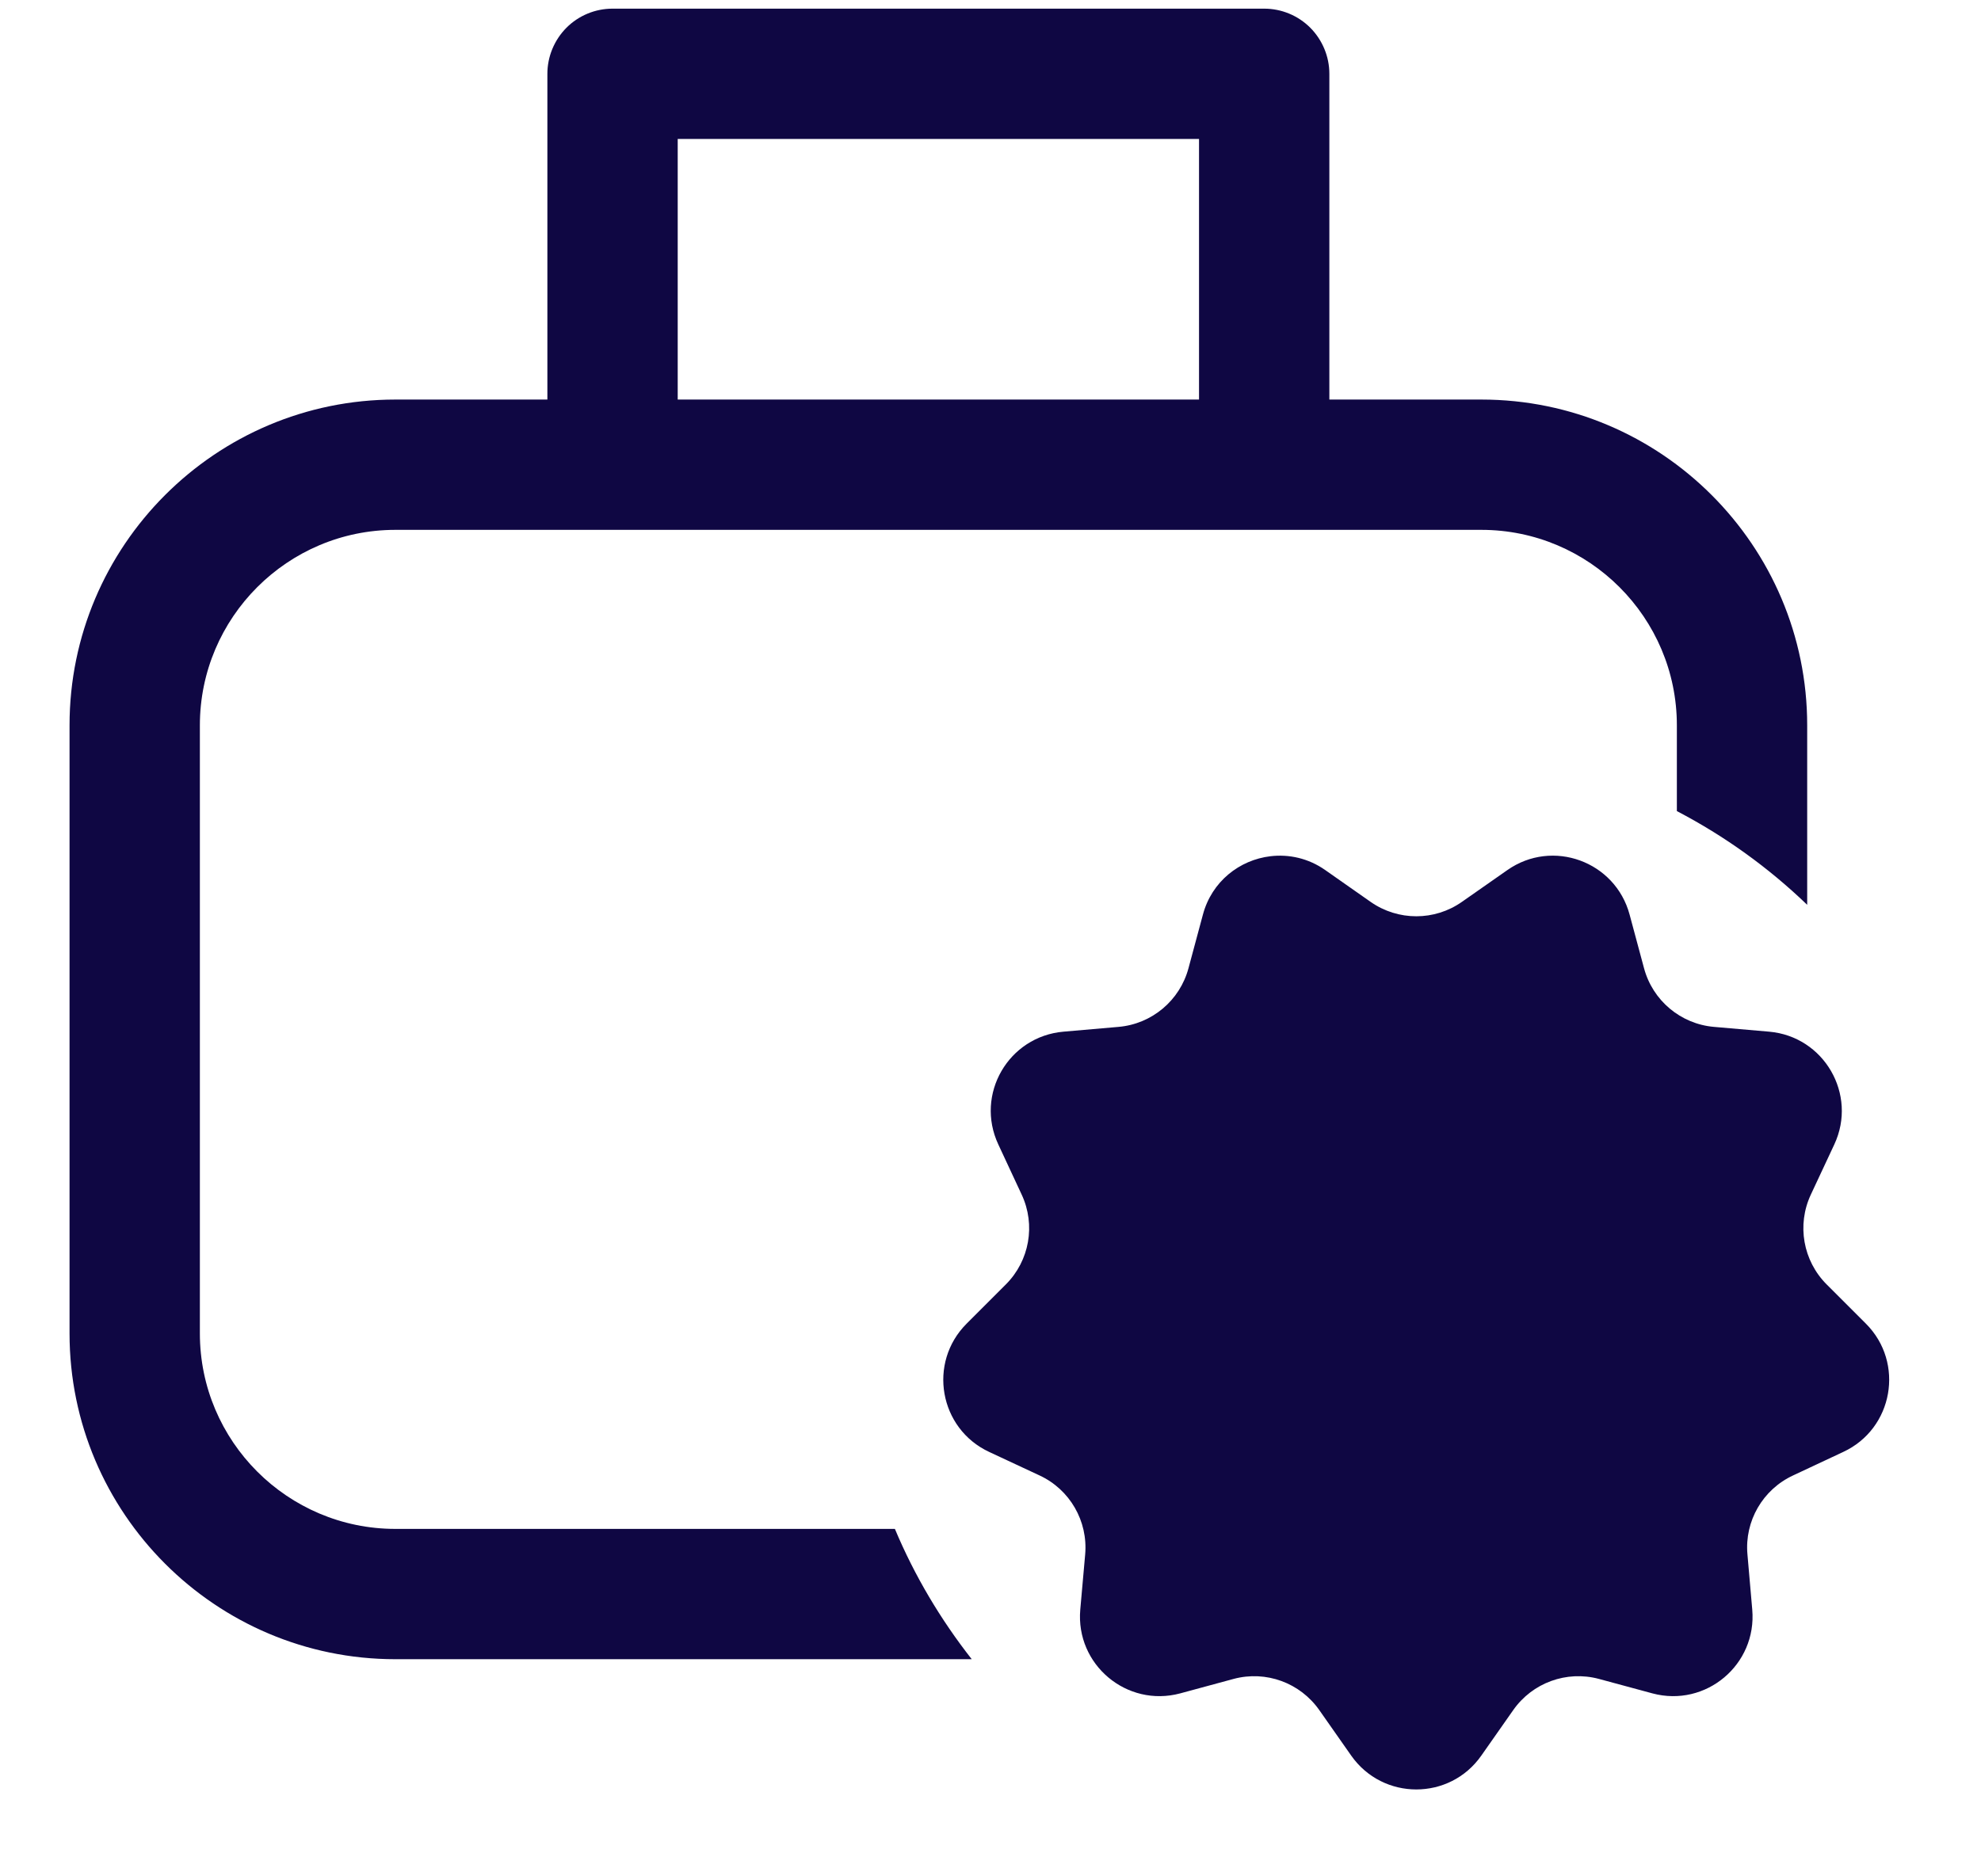 <svg width="19" height="18" viewBox="0 0 19 18" fill="none" xmlns="http://www.w3.org/2000/svg">
<path d="M5.875 0.083C5.709 0.083 5.55 0.149 5.433 0.266C5.316 0.384 5.25 0.543 5.25 0.708V3.833H3.792C2.068 3.833 0.667 5.235 0.667 6.958V12.792C0.667 14.515 2.068 15.917 3.792 15.917H9.32C9.022 15.537 8.772 15.118 8.583 14.667H3.792C2.758 14.667 1.917 13.825 1.917 12.792V6.958C1.917 5.925 2.758 5.083 3.792 5.083H14.208C15.242 5.083 16.083 5.925 16.083 6.958V7.781C16.543 8.021 16.963 8.324 17.333 8.68V6.958C17.333 5.235 15.932 3.833 14.208 3.833H12.75V0.708C12.75 0.543 12.684 0.384 12.567 0.266C12.45 0.149 12.291 0.083 12.125 0.083H5.875ZM6.5 1.333H11.5V3.833H6.5V1.333ZM12.185 8.214C11.89 8.249 11.622 8.455 11.537 8.775L11.399 9.288C11.316 9.598 11.048 9.823 10.729 9.851L10.2 9.897C9.672 9.943 9.35 10.498 9.575 10.979L9.799 11.46C9.935 11.751 9.874 12.095 9.647 12.322L9.271 12.698C8.896 13.073 9.008 13.706 9.488 13.929L9.97 14.154C10.261 14.289 10.436 14.592 10.408 14.912L10.361 15.441C10.315 15.969 10.807 16.382 11.319 16.245L11.832 16.106C12.142 16.023 12.47 16.143 12.654 16.406L12.959 16.841C13.263 17.275 13.905 17.275 14.208 16.841L14.513 16.406C14.697 16.143 15.025 16.023 15.335 16.106L15.849 16.245C16.361 16.382 16.852 15.969 16.806 15.441L16.76 14.912C16.731 14.592 16.907 14.289 17.198 14.154L17.678 13.929C18.159 13.706 18.27 13.072 17.896 12.698L17.52 12.322C17.293 12.095 17.232 11.751 17.368 11.46L17.593 10.979C17.817 10.499 17.495 9.943 16.968 9.897L16.438 9.851C16.119 9.823 15.851 9.598 15.768 9.288L15.63 8.775C15.493 8.263 14.89 8.043 14.457 8.347L14.021 8.652C13.759 8.836 13.409 8.836 13.146 8.652L12.711 8.347C12.549 8.233 12.362 8.193 12.185 8.214Z" fill="#0F0743"/>
</svg>
